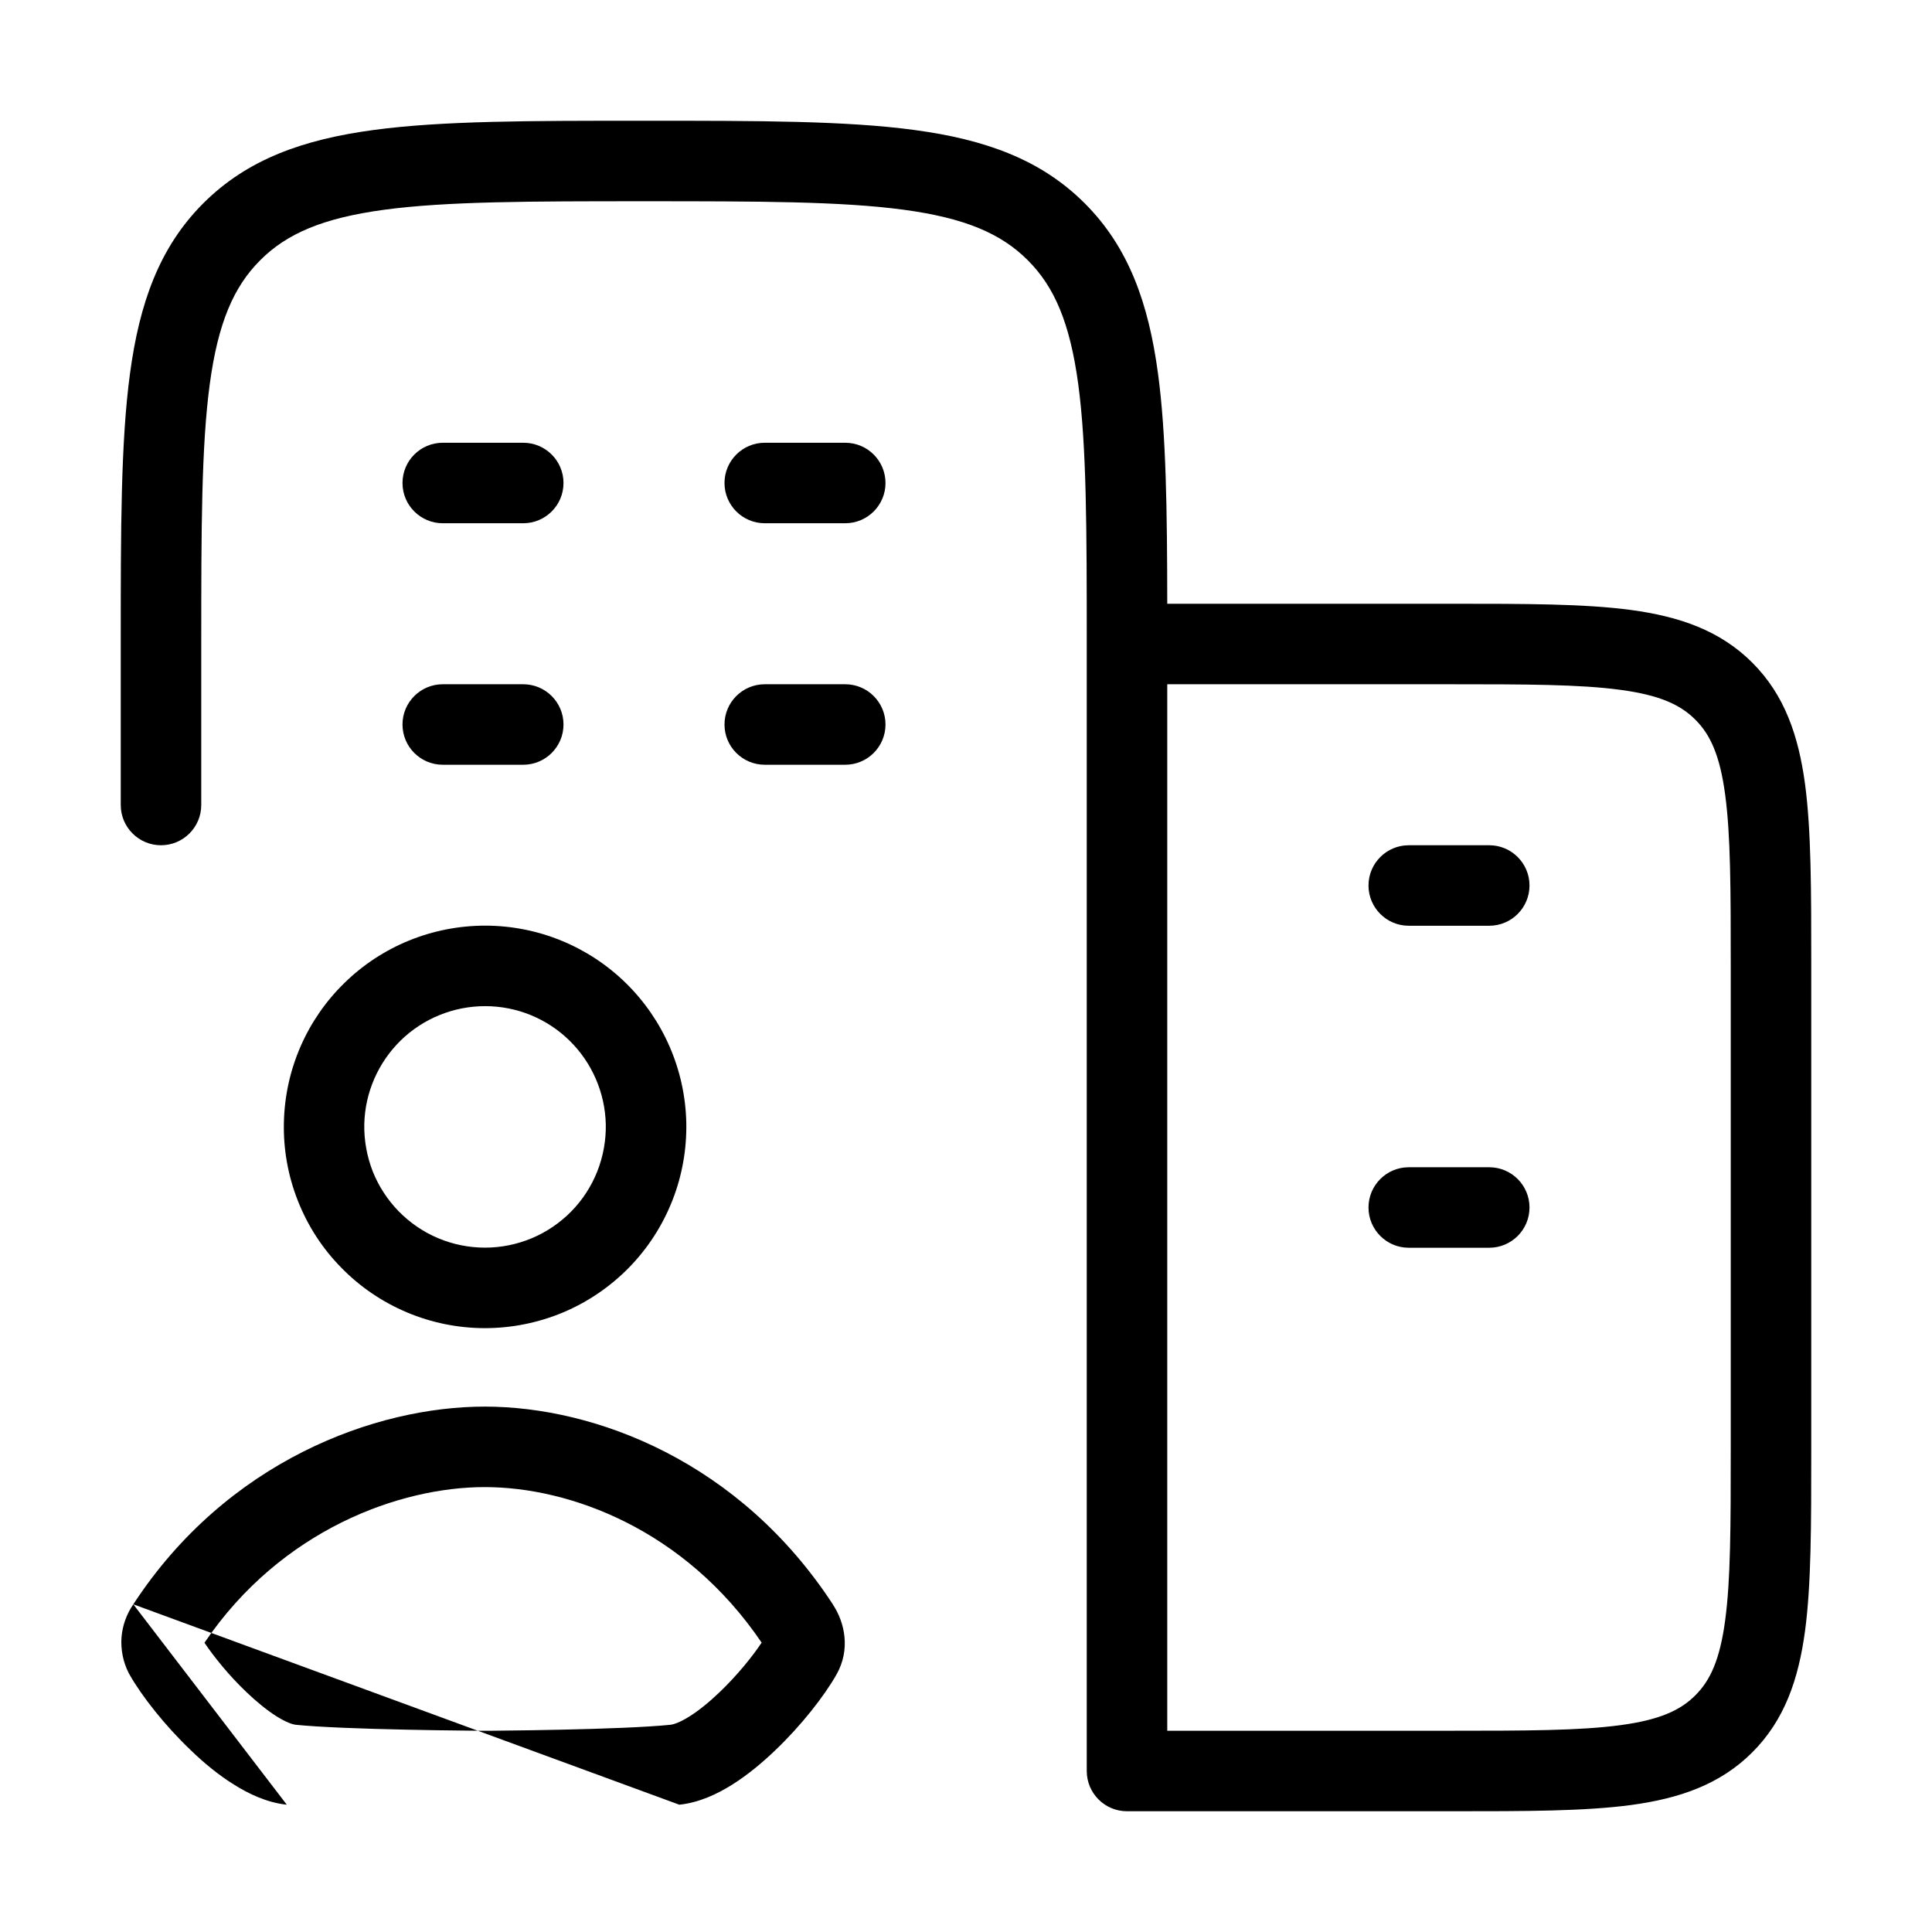 <svg width="18" height="18" viewBox="0 0 18 18" fill="none" xmlns="http://www.w3.org/2000/svg">
<path fill-rule="evenodd" clip-rule="evenodd" d="M5.972 1.125H6.028C7.065 1.125 7.881 1.125 8.519 1.211C9.173 1.299 9.695 1.483 10.106 1.894C10.517 2.305 10.701 2.827 10.789 3.481C10.865 4.046 10.874 4.751 10.875 5.625H13.527C14.211 5.625 14.762 5.625 15.196 5.683C15.646 5.744 16.025 5.873 16.326 6.174C16.627 6.475 16.756 6.854 16.817 7.304C16.875 7.738 16.875 8.289 16.875 8.973V13.527C16.875 14.211 16.875 14.762 16.817 15.196C16.756 15.646 16.627 16.025 16.326 16.326C16.025 16.627 15.646 16.756 15.196 16.817C14.762 16.875 14.211 16.875 13.527 16.875H10.5C10.293 16.875 10.125 16.707 10.125 16.5V6C10.125 4.929 10.124 4.163 10.046 3.581C9.969 3.01 9.824 2.672 9.576 2.425C9.328 2.176 8.99 2.031 8.419 1.954C7.837 1.876 7.071 1.875 6 1.875C4.929 1.875 4.163 1.876 3.581 1.954C3.01 2.031 2.672 2.176 2.425 2.424C2.176 2.672 2.031 3.01 1.954 3.581C1.876 4.163 1.875 4.929 1.875 6V7.5C1.875 7.707 1.707 7.875 1.5 7.875C1.293 7.875 1.125 7.707 1.125 7.5L1.125 5.972C1.125 4.935 1.125 4.119 1.211 3.481C1.299 2.827 1.483 2.305 1.894 1.894C2.305 1.483 2.827 1.299 3.481 1.211C4.119 1.125 4.935 1.125 5.972 1.125ZM10.875 6.375V16.125H13.5C14.218 16.125 14.718 16.124 15.096 16.073C15.463 16.024 15.657 15.934 15.795 15.795C15.934 15.657 16.024 15.463 16.073 15.096C16.124 14.718 16.125 14.218 16.125 13.5V9C16.125 8.282 16.124 7.782 16.073 7.404C16.024 7.037 15.934 6.843 15.795 6.705C15.657 6.566 15.463 6.476 15.096 6.427C14.718 6.376 14.218 6.375 13.5 6.375H10.875ZM3.75 4.5C3.75 4.293 3.918 4.125 4.125 4.125H4.875C5.082 4.125 5.25 4.293 5.25 4.5C5.25 4.707 5.082 4.875 4.875 4.875H4.125C3.918 4.875 3.75 4.707 3.75 4.5ZM6.75 4.5C6.75 4.293 6.918 4.125 7.125 4.125H7.875C8.082 4.125 8.25 4.293 8.25 4.5C8.25 4.707 8.082 4.875 7.875 4.875H7.125C6.918 4.875 6.75 4.707 6.75 4.5ZM3.75 6.75C3.75 6.543 3.918 6.375 4.125 6.375H4.875C5.082 6.375 5.25 6.543 5.25 6.75C5.25 6.957 5.082 7.125 4.875 7.125H4.125C3.918 7.125 3.75 6.957 3.75 6.75ZM6.75 6.75C6.75 6.543 6.918 6.375 7.125 6.375H7.875C8.082 6.375 8.25 6.543 8.25 6.75C8.25 6.957 8.082 7.125 7.875 7.125H7.125C6.918 7.125 6.75 6.957 6.75 6.75ZM12.75 8.25C12.75 8.043 12.918 7.875 13.125 7.875H13.875C14.082 7.875 14.25 8.043 14.25 8.25C14.25 8.457 14.082 8.625 13.875 8.625H13.125C12.918 8.625 12.75 8.457 12.75 8.25ZM4.52 9.374C4.226 9.374 3.943 9.489 3.733 9.694C3.523 9.9 3.401 10.179 3.394 10.473C3.391 10.623 3.418 10.772 3.472 10.912C3.527 11.051 3.61 11.178 3.714 11.285C3.819 11.392 3.944 11.478 4.082 11.536C4.22 11.594 4.369 11.624 4.519 11.624C4.668 11.624 4.817 11.594 4.955 11.536C5.093 11.478 5.218 11.393 5.323 11.286C5.428 11.179 5.51 11.052 5.565 10.913C5.62 10.773 5.647 10.624 5.644 10.474C5.637 10.181 5.516 9.901 5.306 9.695C5.096 9.489 4.814 9.374 4.52 9.374ZM3.209 9.158C3.559 8.815 4.03 8.624 4.52 8.624C5.01 8.624 5.481 8.816 5.831 9.159C6.181 9.502 6.383 9.968 6.394 10.458C6.399 10.708 6.355 10.956 6.263 11.188C6.171 11.421 6.034 11.632 5.859 11.811C5.684 11.989 5.476 12.131 5.245 12.228C5.015 12.324 4.768 12.374 4.518 12.374C4.268 12.374 4.021 12.324 3.791 12.227C3.561 12.13 3.352 11.988 3.178 11.809C3.003 11.631 2.866 11.419 2.775 11.187C2.683 10.954 2.639 10.706 2.645 10.456C2.656 9.966 2.858 9.5 3.209 9.158ZM12.75 11.25C12.75 11.043 12.918 10.875 13.125 10.875H13.875C14.082 10.875 14.25 11.043 14.25 11.25C14.25 11.457 14.082 11.625 13.875 11.625H13.125C12.918 11.625 12.75 11.457 12.75 11.25ZM1.905 15.305C1.99 15.432 2.131 15.608 2.295 15.764C2.393 15.858 2.49 15.936 2.577 15.991C2.67 16.049 2.728 16.066 2.752 16.069C2.972 16.092 3.397 16.107 3.788 16.115C3.98 16.119 4.159 16.122 4.292 16.123C4.358 16.124 4.413 16.124 4.453 16.125L4.5 16.125L4.514 16.125L4.519 16.125H4.52L4.525 16.125L4.538 16.125L4.584 16.125C4.623 16.124 4.676 16.124 4.741 16.123C4.871 16.122 5.044 16.119 5.231 16.115C5.612 16.107 6.029 16.092 6.25 16.069C6.273 16.066 6.331 16.05 6.423 15.992C6.511 15.937 6.608 15.858 6.705 15.765C6.87 15.607 7.011 15.432 7.096 15.304C6.377 14.244 5.303 13.855 4.518 13.855C3.731 13.854 2.622 14.247 1.905 15.305ZM1.242 14.947C2.114 13.611 3.499 13.104 4.519 13.105C5.545 13.106 6.892 13.615 7.763 14.953L7.763 14.954C7.869 15.117 7.926 15.366 7.794 15.6C7.679 15.803 7.464 16.077 7.224 16.306C7.102 16.423 6.965 16.537 6.822 16.627C6.684 16.714 6.513 16.795 6.329 16.814M2.672 16.814C2.488 16.795 2.317 16.713 2.179 16.626C2.035 16.537 1.898 16.423 1.777 16.306C1.536 16.076 1.321 15.803 1.206 15.6C1.204 15.596 1.202 15.591 1.199 15.587C1.147 15.485 1.124 15.37 1.132 15.255C1.141 15.145 1.179 15.038 1.242 14.947" fill="black"/>
</svg>
